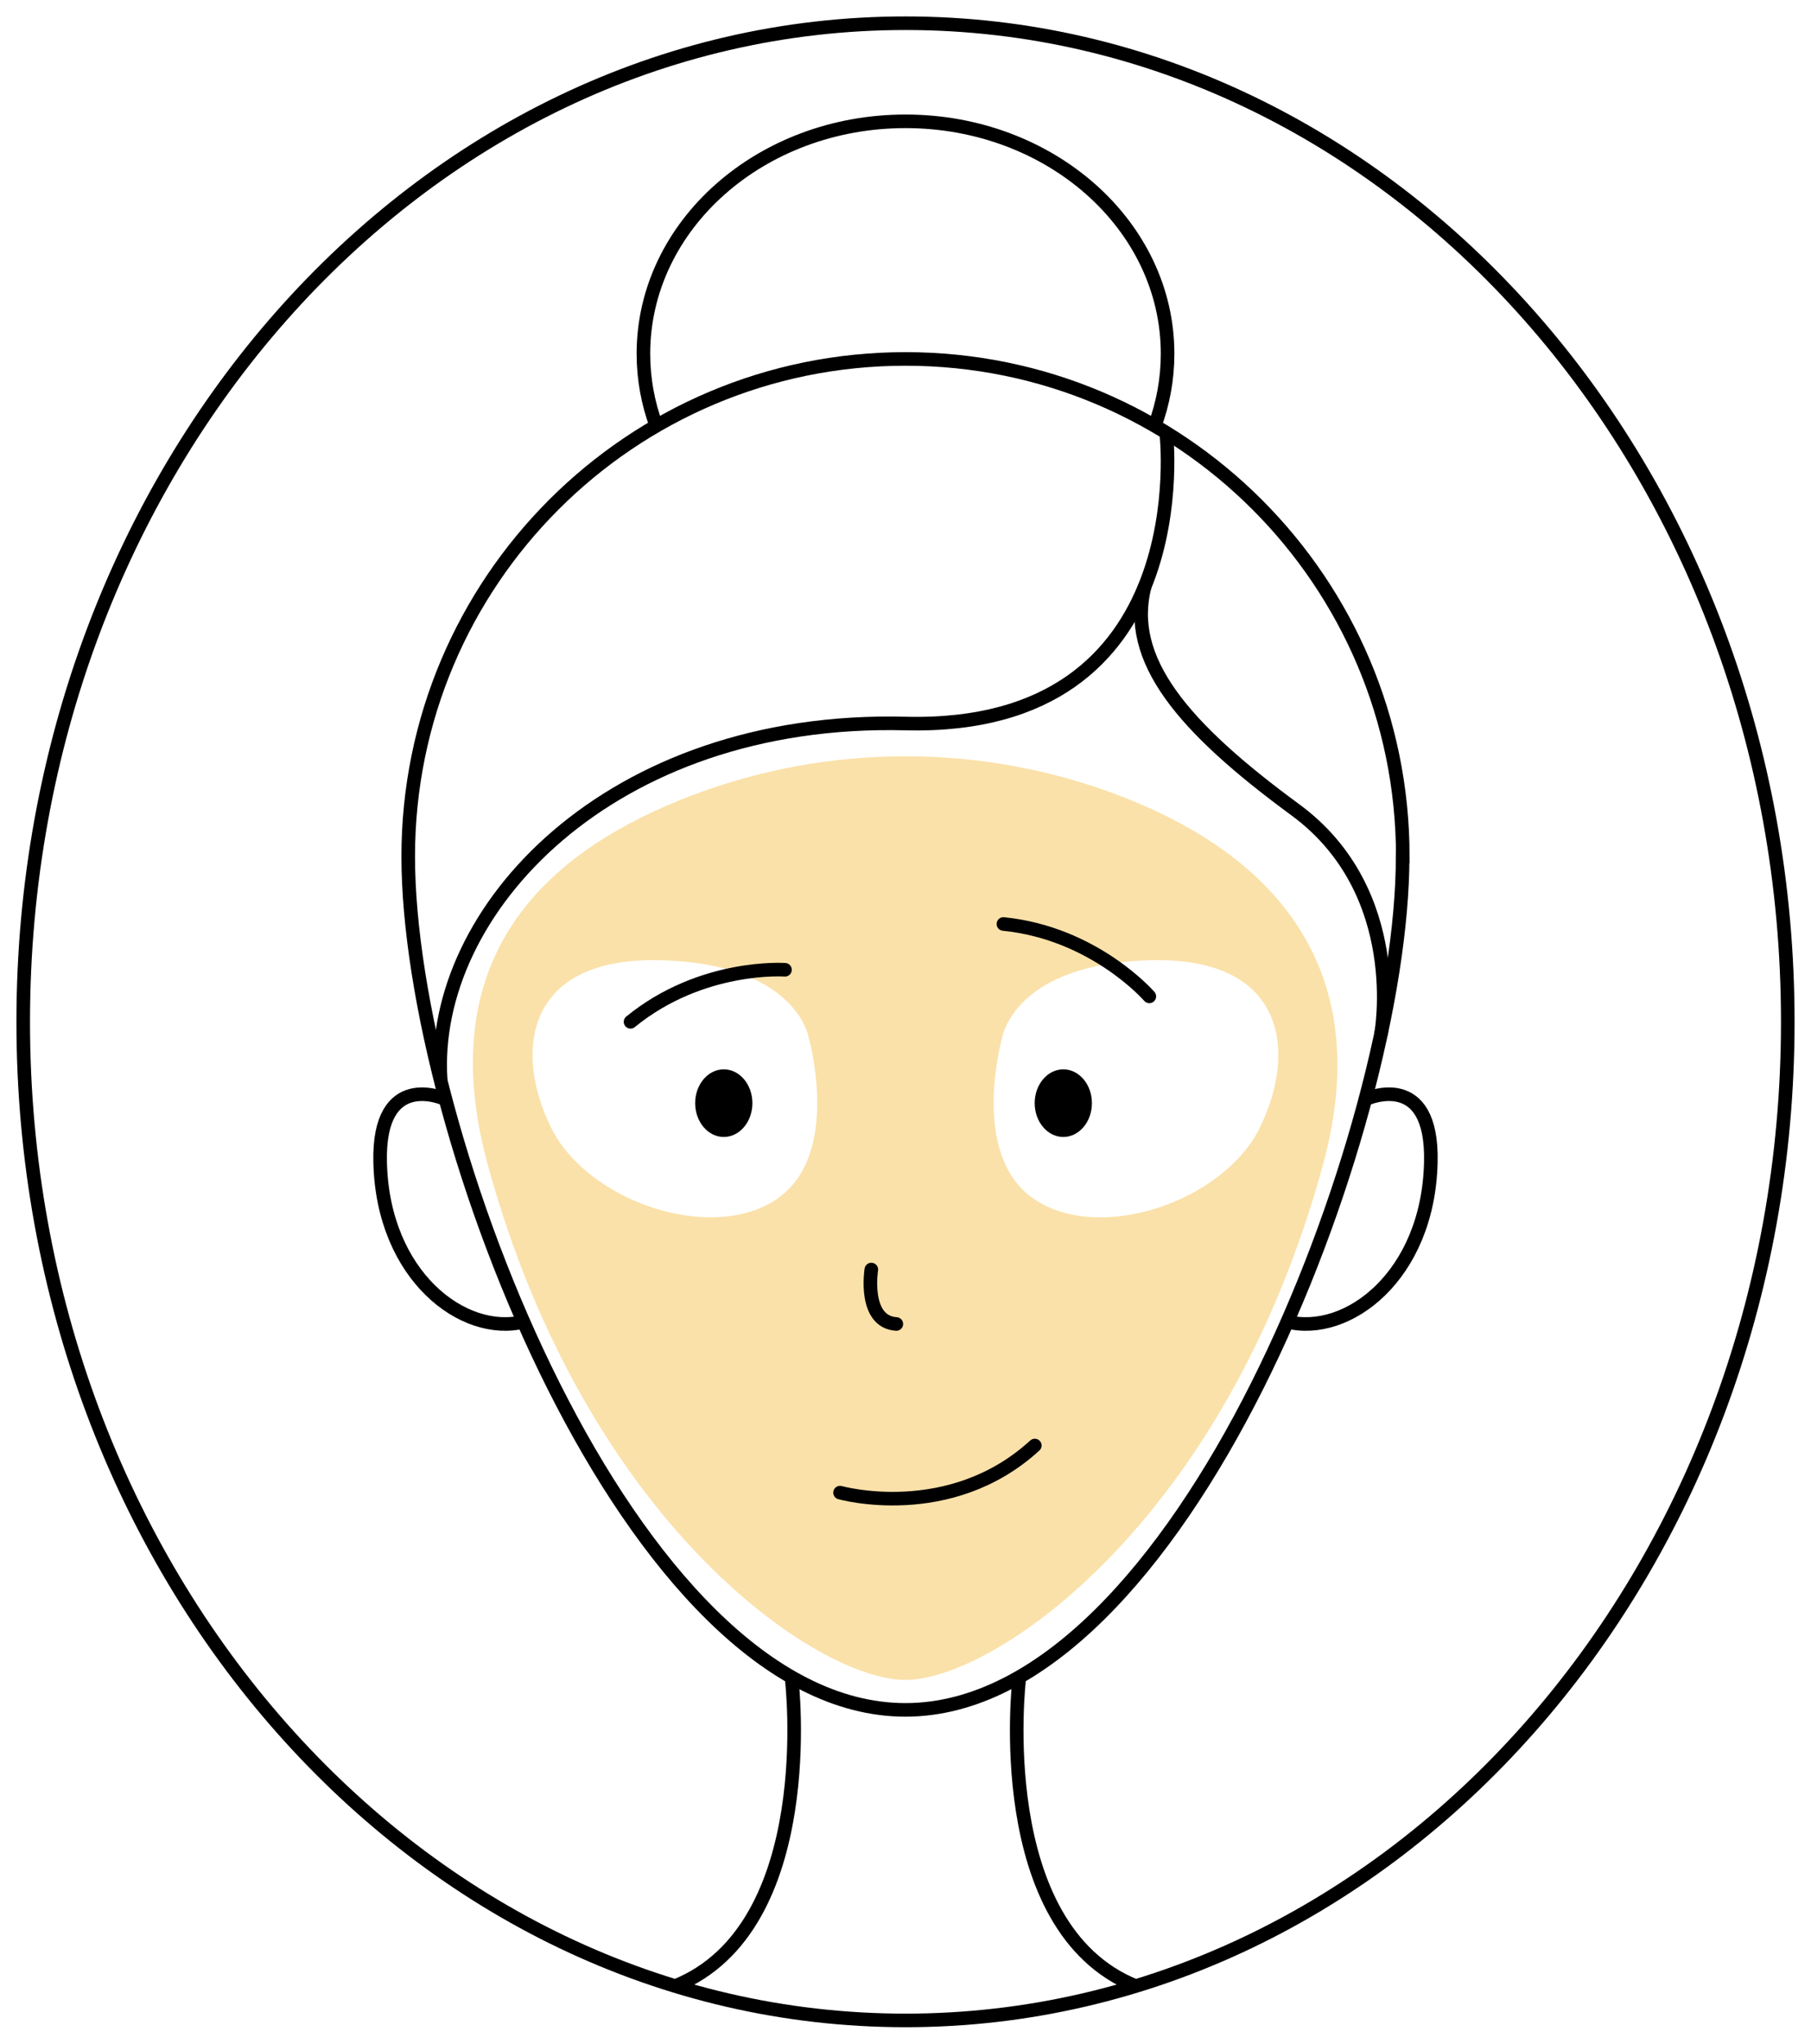 <svg width="78" height="88" viewBox="0 0 78 88" fill="none" xmlns="http://www.w3.org/2000/svg">
<g id="Illustration">
<path id="Vector" d="M60.412 36.881C60.412 48.712 50.826 73.628 38.994 73.628C27.162 73.628 17.582 48.717 17.582 36.881C17.582 25.045 27.168 15.456 39 15.456C50.832 15.456 60.418 25.045 60.418 36.881H60.412Z" stroke="black" stroke-width="0.585" stroke-miterlimit="10"/>
<path id="Vector_2" d="M50.23 18.637C50.23 18.637 51.755 31.476 39 31.155C26.246 30.834 18.493 39.231 18.98 46.499" stroke="black" stroke-width="0.585" stroke-miterlimit="10"/>
<path id="Vector_3" d="M59.478 44.545C59.478 44.545 60.63 38.423 55.788 34.869C50.947 31.316 48.477 28.404 49.308 25.234" stroke="black" stroke-width="0.585" stroke-miterlimit="10"/>
<path id="Vector_4" d="M49.732 18.345C50.093 17.364 50.288 16.321 50.288 15.232C50.288 9.701 45.234 5.224 39 5.224C32.766 5.224 27.712 9.701 27.712 15.232C27.712 16.315 27.907 17.364 28.268 18.339" stroke="black" stroke-width="0.585" stroke-miterlimit="10"/>
<path id="Vector_5" d="M19.118 47.307C19.118 47.307 16.276 46.041 16.373 50.053C16.488 54.954 19.977 57.562 22.555 56.914" stroke="black" stroke-width="0.585" stroke-miterlimit="10"/>
<path id="Vector_6" d="M58.882 47.307C58.882 47.307 61.724 46.041 61.626 50.053C61.512 54.954 58.022 57.562 55.444 56.914" stroke="black" stroke-width="0.585" stroke-miterlimit="10"/>
<path id="Vector_7" d="M48.19 34.25C42.283 32.004 35.711 32.004 29.803 34.25C23.896 36.497 18.47 40.865 21.008 50.156C25.214 65.529 35.155 72.338 38.994 72.338C42.833 72.338 52.78 65.529 56.98 50.156C59.518 40.865 53.828 36.394 48.185 34.25H48.19ZM33.465 51.629C30.64 53.549 25.328 51.744 23.747 48.58C22.166 45.416 22.504 41.232 28.377 41.346C34.25 41.461 34.817 44.625 34.817 44.625C34.817 44.625 36.284 49.709 33.459 51.629H33.465ZM54.252 48.58C52.671 51.744 47.359 53.555 44.535 51.629C41.71 49.709 43.177 44.625 43.177 44.625C43.177 44.625 43.744 41.461 49.617 41.346C55.49 41.232 55.828 45.416 54.247 48.58H54.252Z" fill="#FAE1A9"/>
<path id="Vector_8" d="M34.102 72.338C34.102 72.338 35.362 83.01 29.065 85.527" stroke="black" stroke-width="0.585" stroke-miterlimit="10"/>
<path id="Vector_9" d="M43.893 72.338C43.893 72.338 42.632 83.011 48.929 85.527" stroke="black" stroke-width="0.585" stroke-miterlimit="10"/>
<path id="Vector_10" d="M39 87C59.987 87 77 67.748 77 44C77 20.252 59.987 1 39 1C18.013 1 1 20.252 1 44C1 67.748 18.013 87 39 87Z" stroke="black" stroke-width="0.585" stroke-miterlimit="10"/>
<path id="Vector_11" d="M36.181 64.273C36.181 64.273 40.902 65.603 44.569 62.244" stroke="black" stroke-width="0.585" stroke-miterlimit="10" stroke-linecap="round"/>
<path id="Vector_12" d="M31.173 48.958C31.854 48.958 32.406 48.306 32.406 47.502C32.406 46.698 31.854 46.046 31.173 46.046C30.493 46.046 29.941 46.698 29.941 47.502C29.941 48.306 30.493 48.958 31.173 48.958Z" fill="black"/>
<path id="Vector_13" d="M45.796 48.958C46.477 48.958 47.029 48.306 47.029 47.502C47.029 46.698 46.477 46.046 45.796 46.046C45.116 46.046 44.564 46.698 44.564 47.502C44.564 48.306 45.116 48.958 45.796 48.958Z" fill="black"/>
<path id="Vector_14" d="M33.809 41.759C33.809 41.759 30.217 41.501 27.157 44" stroke="black" stroke-width="0.585" stroke-miterlimit="10" stroke-linecap="round"/>
<path id="Vector_15" d="M49.502 42.905C49.502 42.905 47.147 40.183 43.217 39.787" stroke="black" stroke-width="0.585" stroke-miterlimit="10" stroke-linecap="round"/>
<path id="Vector_16" d="M37.528 54.667C37.528 54.667 37.166 56.919 38.605 57.011" stroke="black" stroke-width="0.585" stroke-miterlimit="10" stroke-linecap="round"/>
</g>
</svg>
